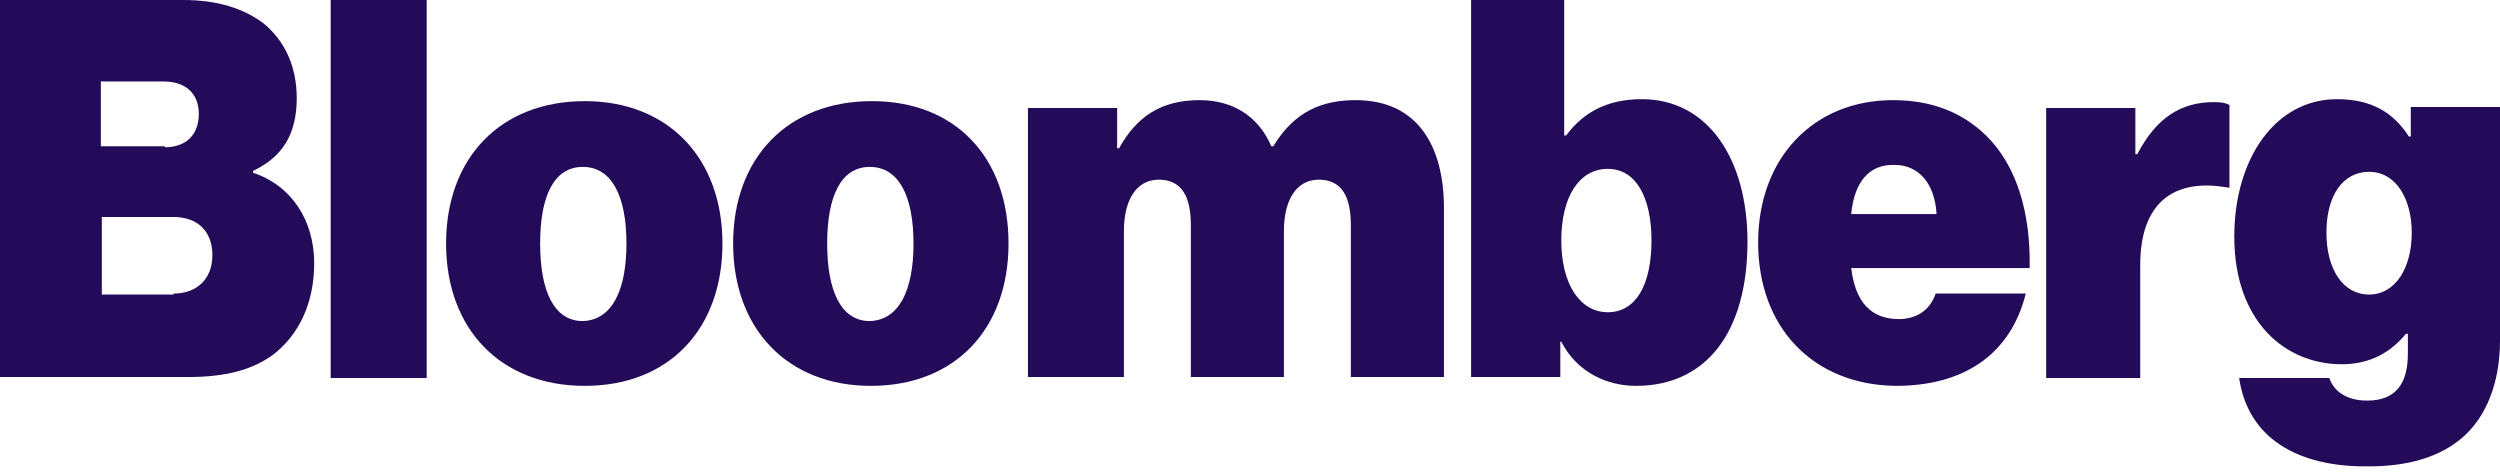 <svg width="174" height="33" viewBox="0 0 174 33" fill="none" xmlns="http://www.w3.org/2000/svg">
<path d="M0 0H12.756C15.186 0 17.009 0.615 18.358 1.64C19.843 2.87 20.653 4.647 20.653 6.834C20.653 9.362 19.641 10.934 17.616 11.89V12.027C20.316 12.915 21.868 15.376 21.868 18.314C21.868 21.116 20.788 23.302 19.033 24.669C17.549 25.762 15.659 26.241 13.094 26.241H0V0ZM11.474 10.25C12.824 10.25 13.836 9.499 13.836 7.927C13.836 6.424 12.824 5.672 11.406 5.672H7.019V10.182H11.474V10.25ZM12.082 20.432C13.634 20.432 14.781 19.476 14.781 17.767C14.781 15.922 13.566 15.102 12.082 15.102H7.087V20.501H12.082V20.432Z" fill="#230B59"/>
<path d="M23.015 0H29.697V26.309H23.015V0Z" fill="#230B59"/>
<path d="M31.047 16.947C31.047 11.002 34.827 7.039 40.699 7.039C46.571 7.039 50.283 11.07 50.283 16.947C50.283 22.892 46.571 26.856 40.699 26.856C34.827 26.856 31.047 22.892 31.047 16.947ZM43.601 16.947C43.601 13.667 42.589 11.617 40.564 11.617C38.539 11.617 37.594 13.667 37.594 16.947C37.594 20.227 38.539 22.346 40.564 22.346C42.589 22.277 43.601 20.227 43.601 16.947Z" fill="#230B59"/>
<path d="M51.026 16.947C51.026 11.002 54.806 7.039 60.677 7.039C66.549 7.039 70.194 11.002 70.194 16.947C70.194 22.892 66.481 26.856 60.61 26.856C54.806 26.856 51.026 22.892 51.026 16.947ZM63.58 16.947C63.58 13.667 62.567 11.617 60.542 11.617C58.518 11.617 57.572 13.667 57.572 16.947C57.572 20.227 58.518 22.346 60.542 22.346C62.567 22.277 63.58 20.227 63.58 16.947Z" fill="#230B59"/>
<path d="M71.544 7.517H77.753V10.319H77.888C79.103 8.132 80.791 6.97 83.49 6.97C85.853 6.97 87.607 8.132 88.485 10.182H88.62C90.105 7.722 92.062 6.97 94.357 6.97C98.677 6.97 100.499 10.182 100.499 14.487V26.241H94.019V15.649C94.019 13.735 93.412 12.505 91.792 12.505C90.172 12.505 89.362 14.009 89.362 16.059V26.241H82.883V15.649C82.883 13.735 82.275 12.505 80.656 12.505C79.036 12.505 78.226 14.009 78.226 16.059V26.241H71.544V7.517Z" fill="#230B59"/>
<path d="M108.666 23.781H108.598V26.241H102.389V0H108.868V9.43H109.003C110.218 7.79 111.906 6.902 114.268 6.902C118.925 6.902 121.625 11.139 121.625 16.811C121.625 23.166 118.722 26.856 113.863 26.856C111.838 26.856 109.745 25.899 108.666 23.781ZM114.943 16.742C114.943 13.736 113.863 11.754 111.906 11.754C109.881 11.754 108.666 13.736 108.666 16.742C108.666 19.749 109.948 21.731 111.906 21.731C113.863 21.731 114.943 19.817 114.943 16.742Z" fill="#230B59"/>
<path d="M122.367 16.879C122.367 11.002 126.214 6.97 131.749 6.97C134.516 6.97 136.608 7.859 138.228 9.43C140.388 11.549 141.333 14.829 141.265 18.656H128.846C129.117 20.979 130.196 22.209 132.154 22.209C133.301 22.209 134.313 21.662 134.719 20.432H140.995C139.916 24.738 136.608 26.856 131.951 26.856C126.214 26.788 122.367 22.824 122.367 16.879ZM128.846 14.897H134.786C134.651 12.642 133.436 11.48 131.883 11.48C130.061 11.412 129.049 12.71 128.846 14.897Z" fill="#230B59"/>
<path d="M148.622 10.729H148.757C150.107 8.132 151.862 7.107 154.089 7.107C154.629 7.107 154.967 7.175 155.169 7.312V13.052H155.034C151.187 12.369 148.96 14.214 148.96 18.451V26.309H142.413V7.517H148.622V10.729Z" fill="#230B59"/>
<path d="M155.844 26.309H162.121C162.391 27.129 163.201 27.881 164.753 27.881C166.845 27.881 167.588 26.582 167.588 24.601V23.234H167.453C166.441 24.464 165.023 25.352 162.998 25.352C159.016 25.352 155.506 22.346 155.506 16.469C155.506 11.07 158.341 6.902 162.661 6.902C165.158 6.902 166.643 7.927 167.656 9.499H167.791V7.449H174V23.712C174 26.719 172.988 29.043 171.435 30.409C169.815 31.844 167.52 32.459 164.888 32.459C159.893 32.528 156.452 30.478 155.844 26.309ZM167.858 16.195C167.858 13.872 166.778 11.959 164.888 11.959C163.066 11.959 161.919 13.599 161.919 16.195C161.919 18.724 163.066 20.501 164.888 20.501C166.711 20.501 167.858 18.655 167.858 16.195Z" fill="#230B59"/>
</svg>
